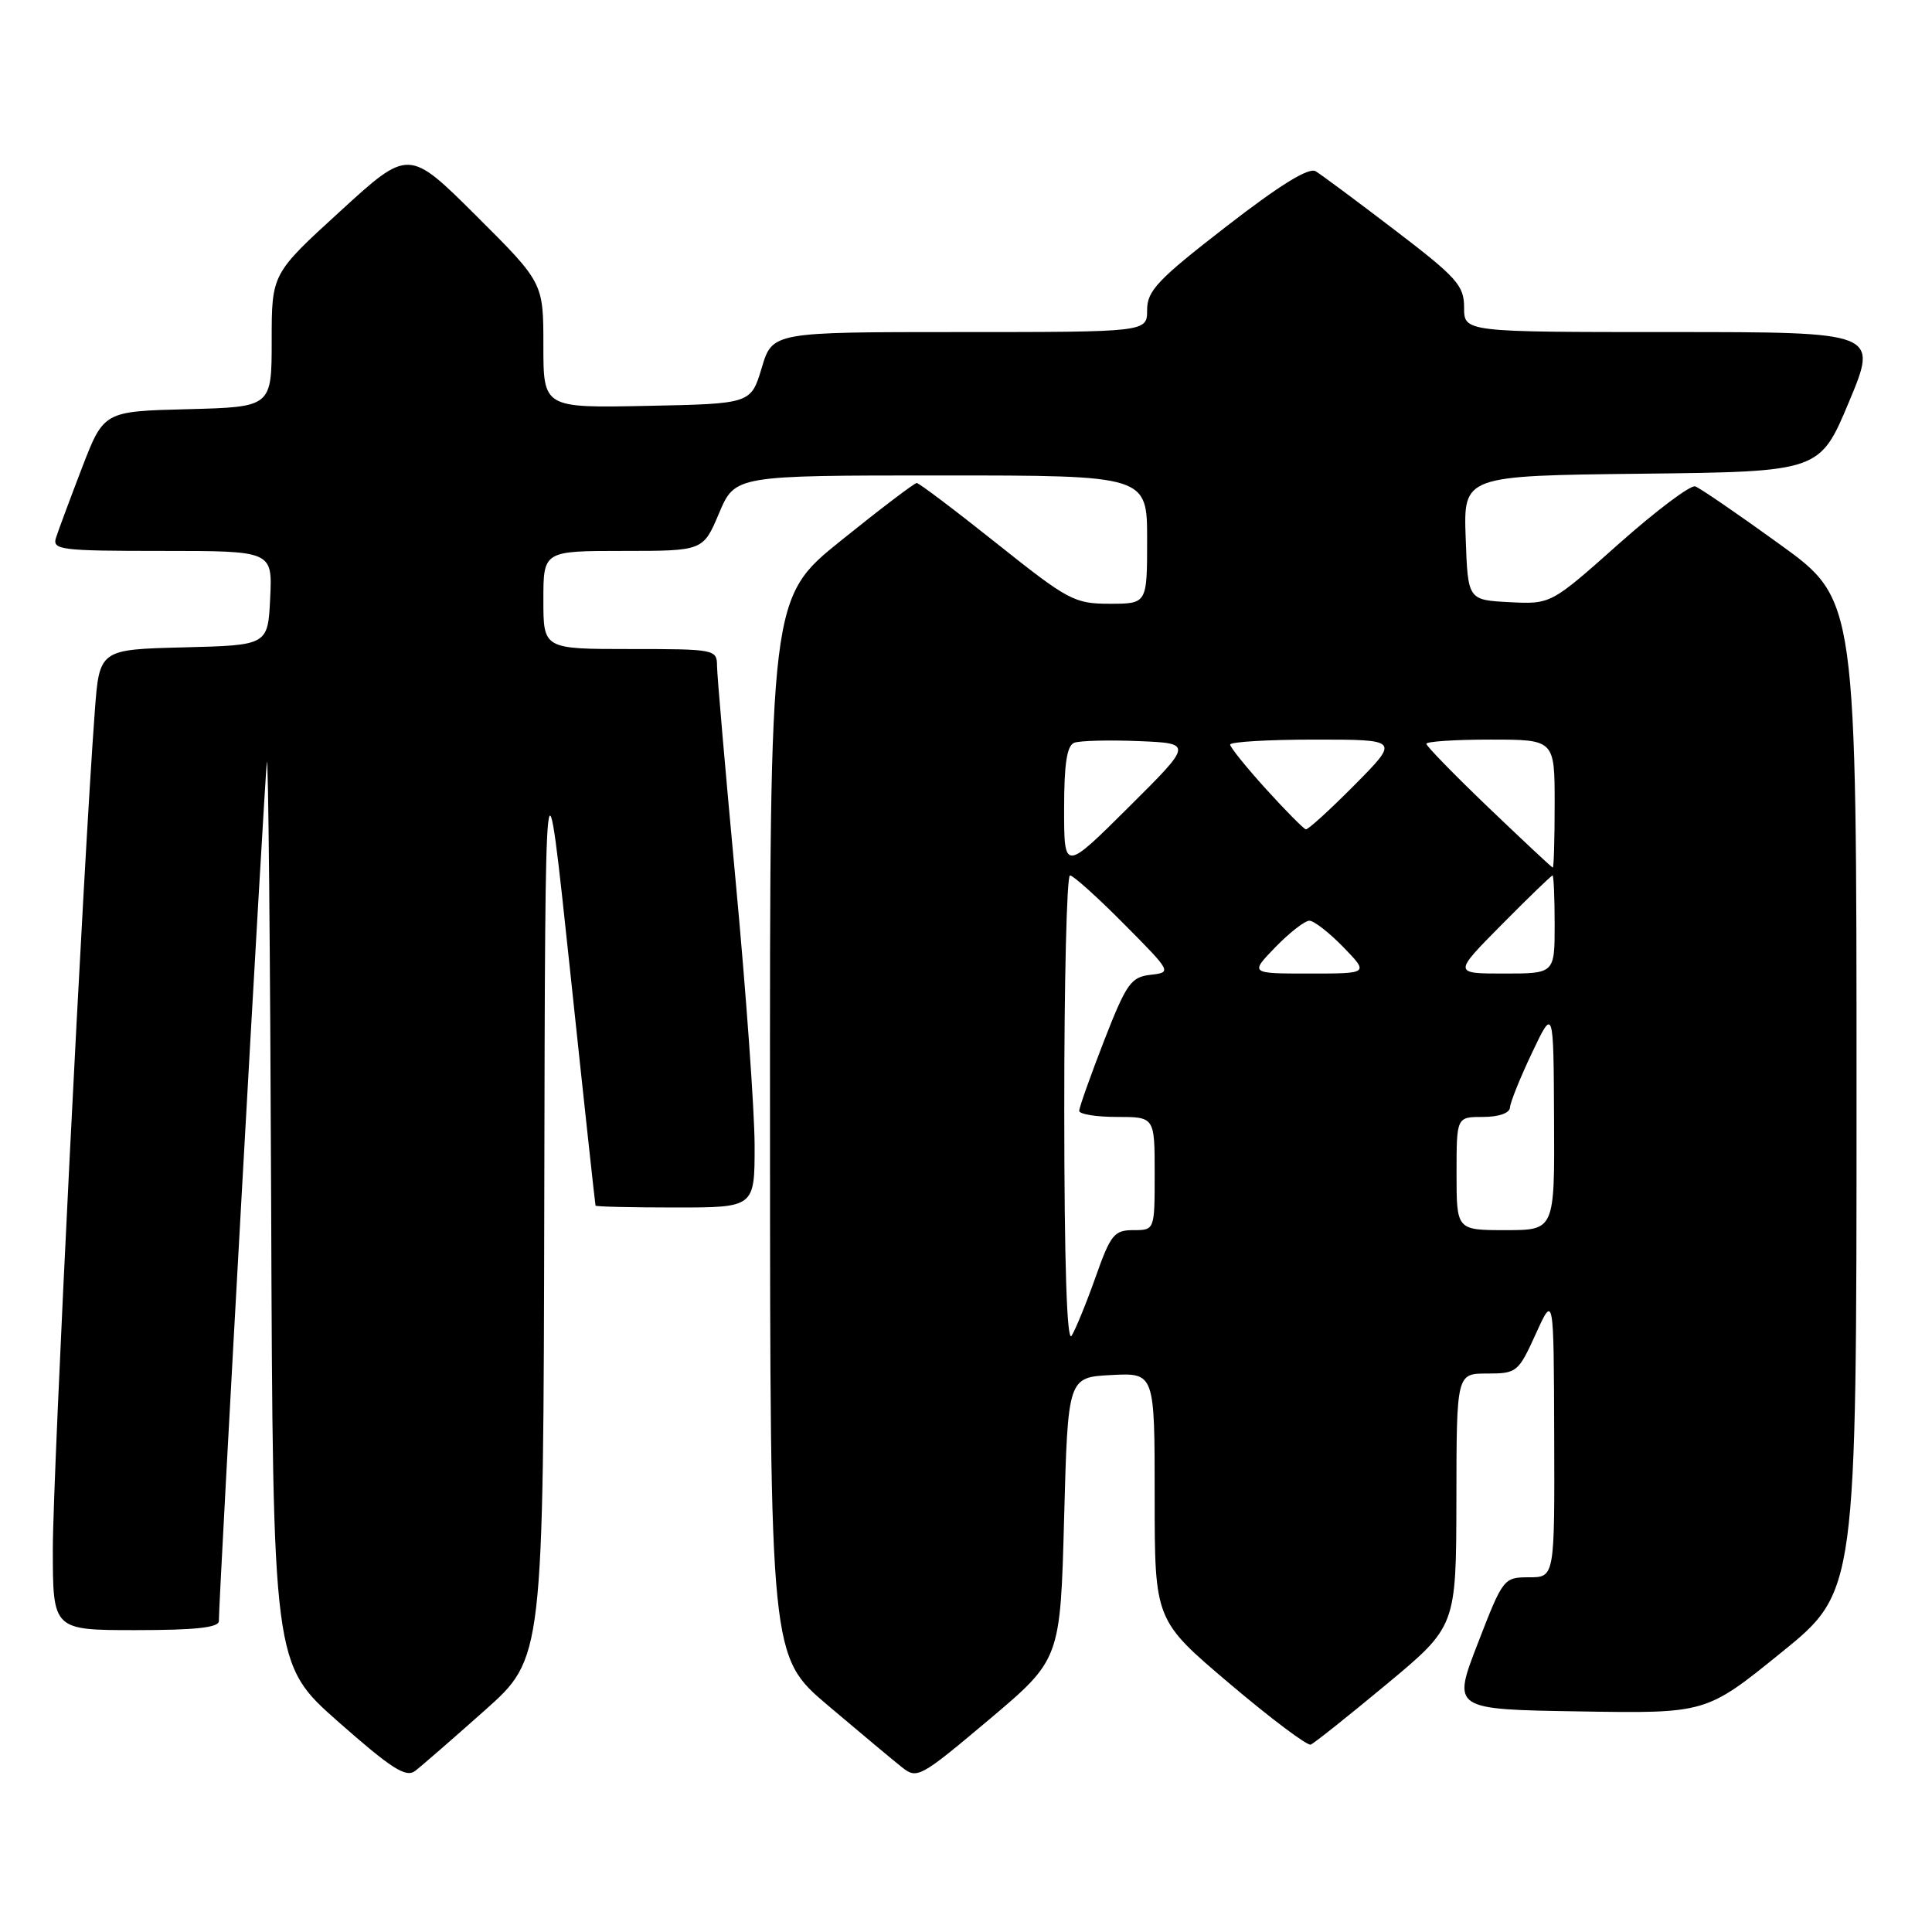 <?xml version="1.0" encoding="UTF-8" standalone="no"?>
<!DOCTYPE svg PUBLIC "-//W3C//DTD SVG 1.1//EN" "http://www.w3.org/Graphics/SVG/1.1/DTD/svg11.dtd" >
<svg xmlns="http://www.w3.org/2000/svg" xmlns:xlink="http://www.w3.org/1999/xlink" version="1.1" viewBox="0 0 256 256">
 <g >
 <path fill="currentColor"
d=" M 64.25 226.62 C 72.00 219.72 72.00 219.72 72.12 158.61 C 72.24 97.50 72.24 97.50 75.53 128.50 C 77.33 145.55 78.86 159.61 78.91 159.75 C 78.96 159.89 83.72 160.00 89.50 160.00 C 100.00 160.00 100.00 160.00 99.99 151.75 C 99.98 147.21 98.86 131.57 97.50 117.00 C 96.14 102.42 95.02 89.49 95.01 88.25 C 95.00 86.05 94.76 86.00 83.50 86.00 C 72.00 86.00 72.00 86.00 72.00 79.50 C 72.00 73.00 72.00 73.00 82.59 73.00 C 93.17 73.00 93.17 73.00 95.28 68.00 C 97.40 63.00 97.40 63.00 124.70 63.00 C 152.00 63.00 152.00 63.00 152.00 71.50 C 152.00 80.00 152.00 80.00 147.05 80.00 C 142.37 80.00 141.56 79.57 132.06 72.00 C 126.54 67.60 121.77 64.00 121.47 64.00 C 121.17 64.00 116.66 67.42 111.46 71.61 C 102.00 79.22 102.00 79.22 102.03 149.36 C 102.05 219.50 102.05 219.50 109.73 226.00 C 113.95 229.57 118.35 233.25 119.50 234.16 C 121.52 235.77 121.91 235.55 131.05 227.86 C 140.50 219.89 140.50 219.89 141.00 201.20 C 141.50 182.50 141.50 182.50 147.25 182.20 C 153.00 181.90 153.00 181.90 153.00 198.29 C 153.00 214.68 153.00 214.68 162.93 223.09 C 168.39 227.72 173.23 231.35 173.68 231.17 C 174.13 230.99 178.65 227.39 183.73 223.17 C 192.95 215.50 192.95 215.50 192.98 198.75 C 193.00 182.00 193.00 182.00 197.06 182.00 C 200.98 182.00 201.19 181.83 203.50 176.75 C 205.88 171.50 205.88 171.50 205.94 190.25 C 206.00 209.00 206.00 209.00 202.60 209.00 C 199.25 209.00 199.15 209.13 195.82 217.75 C 192.43 226.50 192.43 226.50 209.25 226.77 C 226.06 227.05 226.06 227.05 236.03 218.97 C 246.00 210.90 246.00 210.90 246.00 145.19 C 246.00 79.48 246.00 79.48 235.88 72.16 C 230.32 68.14 225.26 64.67 224.63 64.45 C 224.01 64.23 219.45 67.66 214.50 72.06 C 205.50 80.07 205.50 80.07 200.00 79.79 C 194.50 79.50 194.50 79.50 194.21 71.27 C 193.92 63.04 193.92 63.04 217.52 62.77 C 241.13 62.50 241.13 62.50 245.00 53.25 C 248.87 44.00 248.87 44.00 221.44 44.00 C 194.00 44.00 194.00 44.00 194.00 40.75 C 194.00 37.83 193.07 36.79 184.84 30.50 C 179.80 26.65 175.07 23.14 174.33 22.69 C 173.41 22.15 169.59 24.51 162.49 30.01 C 153.40 37.05 152.00 38.52 152.00 41.07 C 152.00 44.00 152.00 44.00 127.18 44.00 C 102.35 44.00 102.35 44.00 100.93 48.75 C 99.50 53.50 99.50 53.50 85.75 53.78 C 72.00 54.06 72.00 54.06 72.00 45.76 C 72.00 37.46 72.00 37.46 63.08 28.57 C 54.15 19.69 54.15 19.69 45.08 27.99 C 36.00 36.28 36.00 36.28 36.00 45.11 C 36.00 53.93 36.00 53.93 24.87 54.22 C 13.75 54.50 13.75 54.50 10.86 62.00 C 9.28 66.12 7.73 70.29 7.42 71.25 C 6.91 72.86 8.02 73.00 21.48 73.00 C 36.10 73.00 36.10 73.00 35.80 79.25 C 35.50 85.50 35.50 85.50 24.34 85.78 C 13.17 86.06 13.17 86.06 12.56 94.28 C 11.09 113.80 7.00 195.44 7.00 205.25 C 7.00 216.00 7.00 216.00 18.00 216.00 C 25.91 216.00 29.00 215.66 29.00 214.80 C 29.00 211.60 35.06 103.17 35.36 101.00 C 35.55 99.62 35.80 125.95 35.93 159.50 C 36.16 220.50 36.16 220.50 44.83 228.15 C 51.87 234.36 53.78 235.58 55.00 234.66 C 55.83 234.03 59.99 230.41 64.25 226.62 Z  M 141.02 147.25 C 141.01 130.06 141.35 116.00 141.78 116.00 C 142.21 116.00 145.42 118.89 148.92 122.42 C 155.28 128.83 155.28 128.84 152.43 129.17 C 149.85 129.47 149.25 130.33 146.28 137.94 C 144.48 142.59 143.00 146.75 143.00 147.19 C 143.00 147.64 145.25 148.00 148.00 148.00 C 153.00 148.00 153.00 148.00 153.00 155.50 C 153.00 163.00 153.00 163.00 150.18 163.00 C 147.63 163.00 147.16 163.59 145.16 169.25 C 143.94 172.69 142.51 176.18 141.99 177.00 C 141.37 177.97 141.03 167.52 141.02 147.25 Z  M 193.00 155.50 C 193.00 148.00 193.00 148.00 196.50 148.00 C 198.59 148.00 200.03 147.50 200.08 146.75 C 200.12 146.06 201.43 142.80 203.00 139.50 C 205.85 133.50 205.85 133.50 205.92 148.25 C 206.00 163.00 206.00 163.00 199.50 163.00 C 193.00 163.00 193.00 163.00 193.00 155.50 Z  M 169.00 125.50 C 170.87 123.58 172.89 122.00 173.50 122.00 C 174.11 122.00 176.13 123.58 178.00 125.50 C 181.39 129.00 181.39 129.00 173.50 129.00 C 165.61 129.00 165.61 129.00 169.00 125.50 Z  M 199.00 122.50 C 202.54 118.92 205.57 116.00 205.72 116.00 C 205.87 116.00 206.00 118.92 206.00 122.50 C 206.00 129.00 206.00 129.00 199.28 129.00 C 192.56 129.00 192.56 129.00 199.00 122.50 Z  M 141.00 107.20 C 141.00 101.20 141.37 98.80 142.34 98.42 C 143.08 98.14 146.92 98.04 150.87 98.20 C 158.06 98.50 158.06 98.50 149.53 106.98 C 141.00 115.46 141.00 115.46 141.00 107.20 Z  M 197.25 107.02 C 192.71 102.67 189.00 98.86 189.00 98.56 C 189.00 98.25 192.82 98.00 197.50 98.00 C 206.00 98.00 206.00 98.00 206.00 106.50 C 206.00 111.17 205.89 114.98 205.75 114.96 C 205.61 114.94 201.79 111.36 197.25 107.02 Z  M 167.75 104.55 C 165.14 101.67 163.00 99.02 163.00 98.66 C 163.00 98.30 168.05 98.00 174.22 98.00 C 185.44 98.00 185.44 98.00 179.50 104.00 C 176.23 107.30 173.32 109.95 173.03 109.89 C 172.74 109.83 170.36 107.43 167.75 104.55 Z "/>
</g>
</svg>
